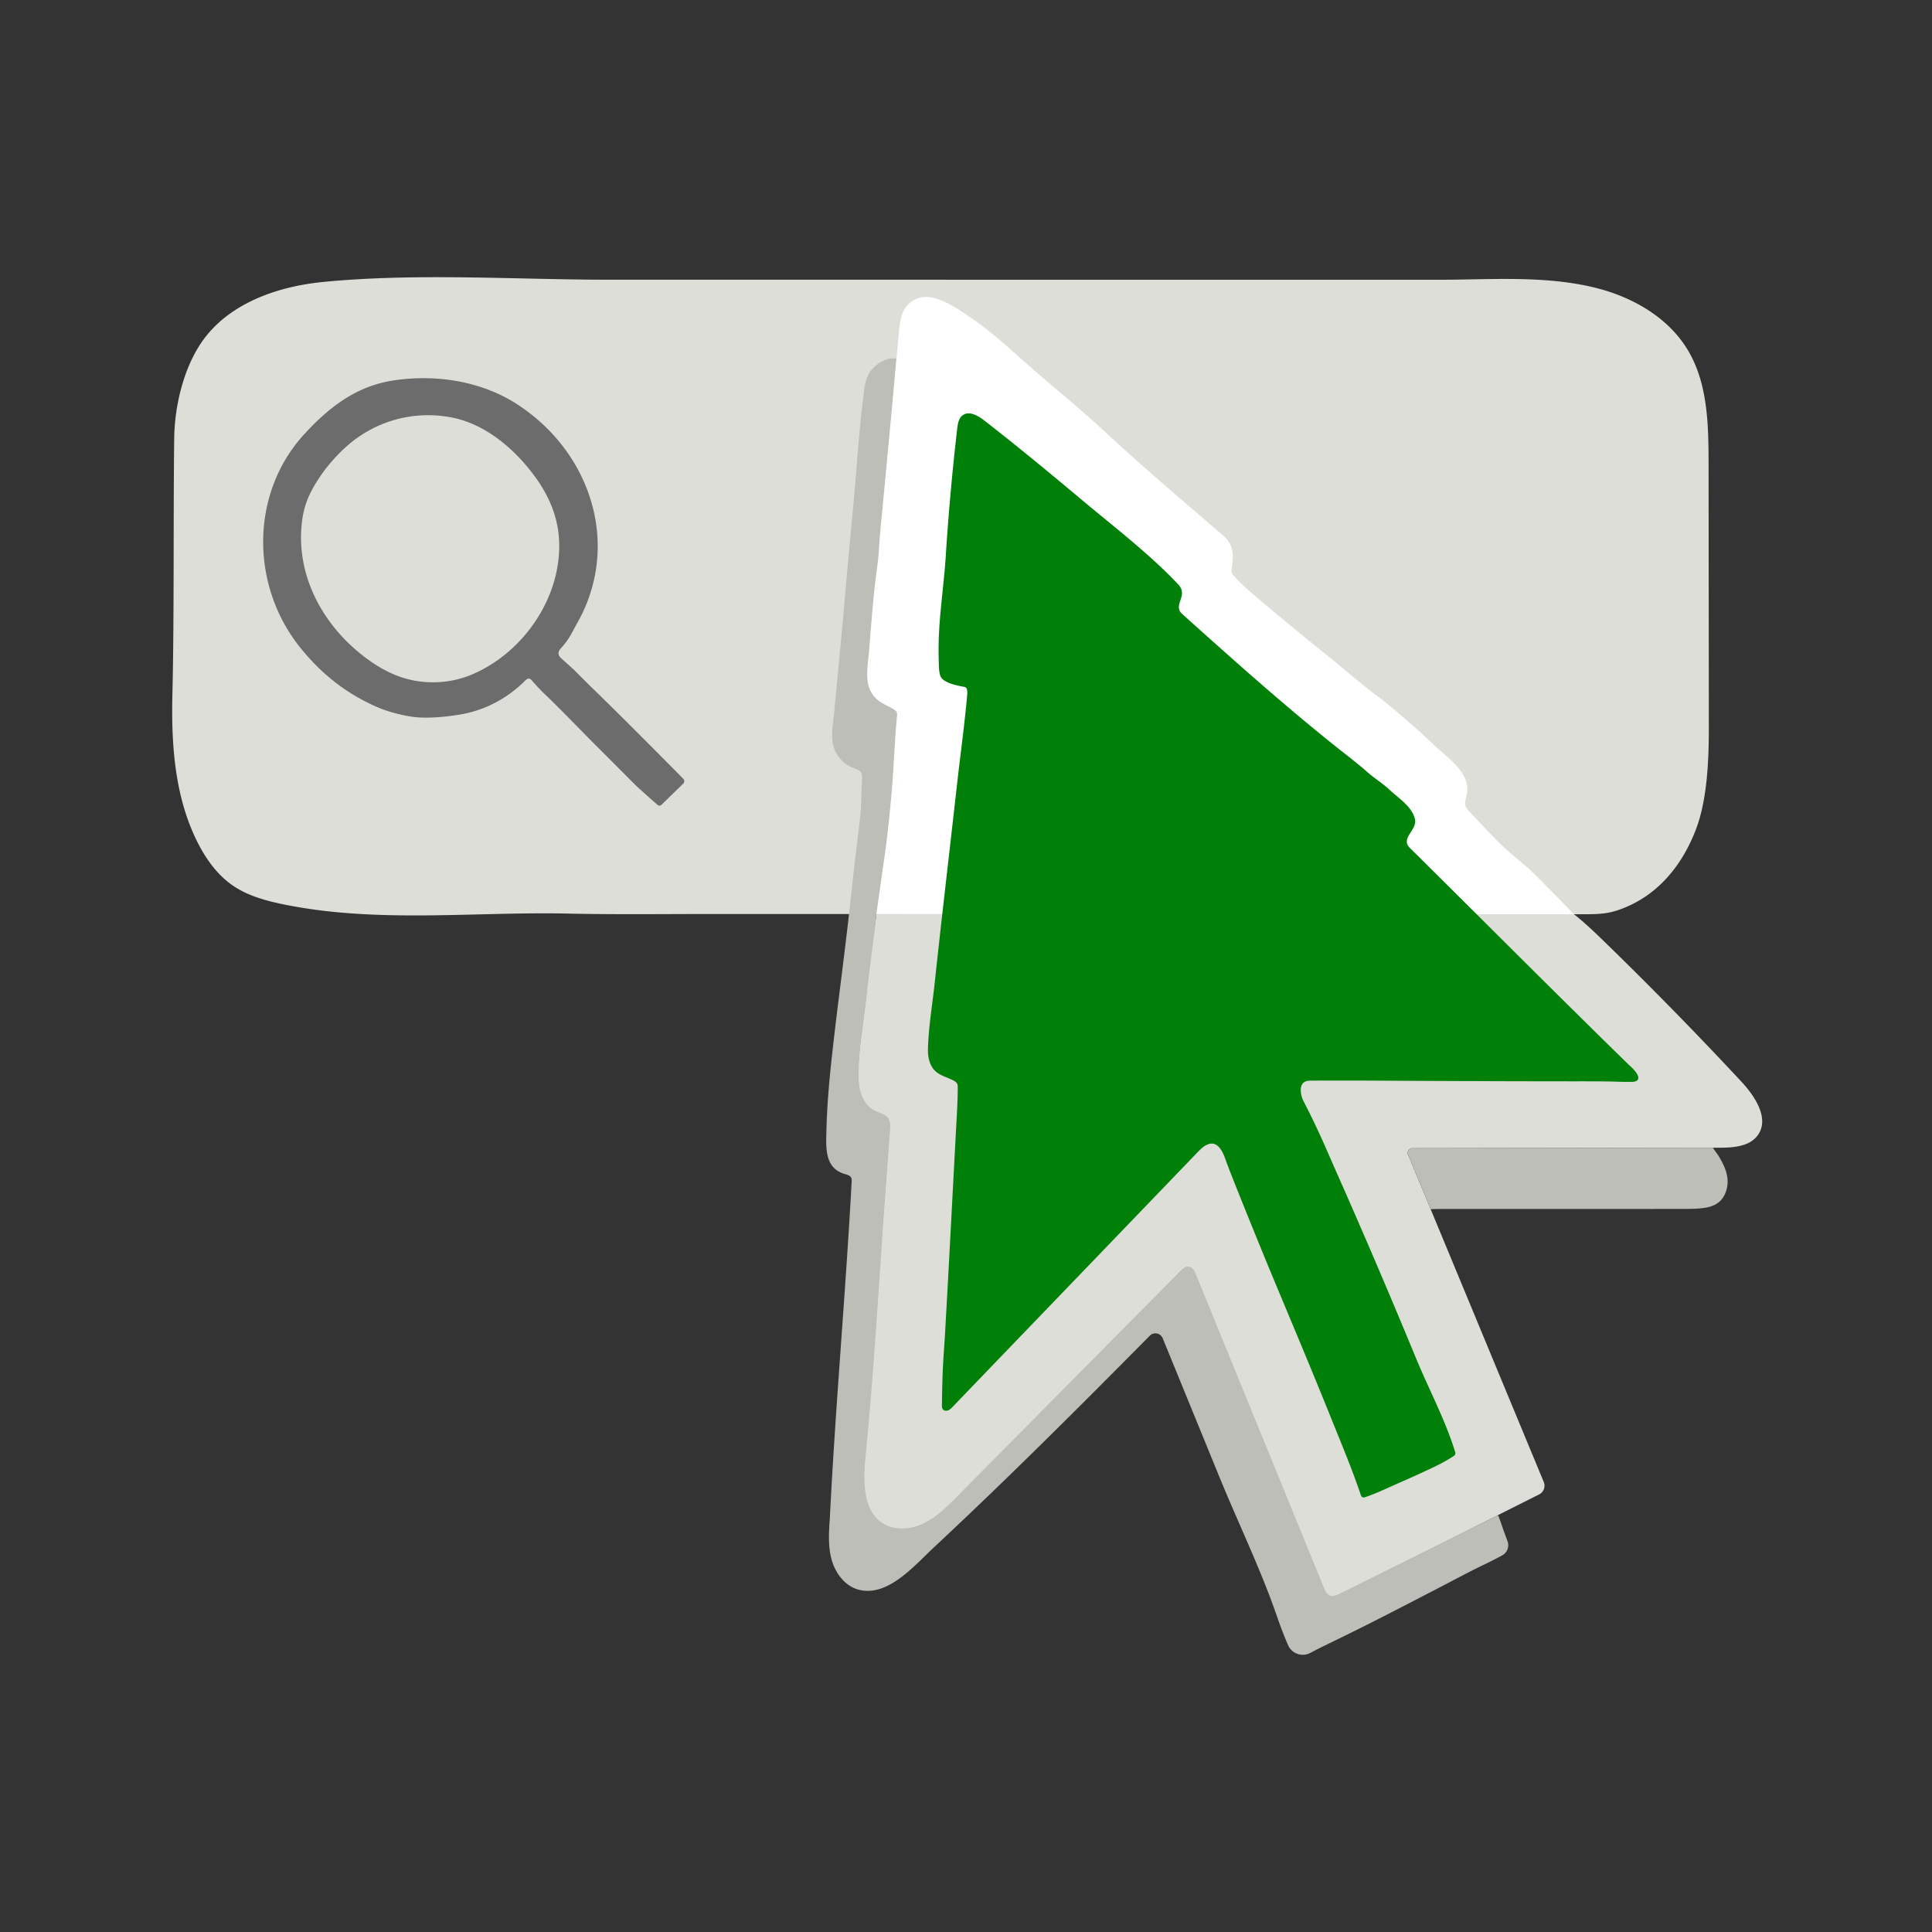 <svg width="460" height="460" fill="none" xmlns="http://www.w3.org/2000/svg"><rect width="100%" height="100%" fill="#333333" stroke="none"/><path d="M414.625 257.544a939.621 939.621 0 0 0-33.176-33.866c-1.741-1.691-4.548-4.355-6.712-6.008 4.302-.016 7.083.167 10.375-.93 9.464-3.155 15.343-10.688 18.593-19.034 2.858-7.334 3.171-17.113 3.162-24.983-.018-19.358-.042-42.892-.066-62.252-.012-9.299-.157-19.11-4.925-27.093-4.672-7.818-13.225-12.69-22.066-14.871-12.138-2.997-25.202-1.89-37.602-1.894-13.524-.006-27.047-.008-40.571-.008h-40.572c-6.956 0-13.91 0-20.866.002l-21.39-.008c-24.506 0-49.012.002-73.518 0-22.523-.002-45.876-1.649-68.296.527-11.162 1.083-22.853 5.241-29.117 14.544-4.256 6.318-6.302 15.112-6.4 22.687-.24 19.021.018 42.094-.43 61.116-.285 12.003.591 24.424 6.017 35.136 2.025 3.997 4.731 7.758 8.435 10.281 3.449 2.351 7.566 3.505 11.65 4.36 22.345 4.669 45.533 1.776 68.161 2.271 11.137.244 22.291.099 33.431.101h24.043l6.608.002c.946 0 2.357.004 2.754.004h6.535a497.212 497.212 0 0 0-2.537 20.188c-.66 6.324-2.027 13.117-1.773 19.481.112 2.794 1.097 5.953 3.577 7.242 1.194.62 2.704.795 3.395 1.95.457.763.475 1.816.41 2.704-.243 3.348-.471 6.84-.724 10.188-1.734 22.98-3.022 45.718-5.314 68.648-.4 5.289-.09 11.828 4.339 14.748 2.859 1.886 6.819 1.512 9.906.032 3.088-1.48 5.734-3.981 8.144-6.415 17.707-17.884 35.374-35.702 53.081-53.586.715-.723 1.274-1.53 2.359-.818.367.24.59.413.755.818l30.69 75.284c.306.751.783 1.627 1.542 1.917.767.294 1.969-.075 2.704-.441l47.216-23.751a2.318 2.318 0 0 0 1.109-2.964l-32.328-77.97a1.084 1.084 0 0 1 .999-1.5c24.367-.038 48.733-.078 73.098-.115 3.356-.006 7.242-.269 9.195-2.996 2.816-3.926-.61-9.196-3.9-12.728Z" fill="#DEDED9"/><path d="M208.689 217.583c.004-.022.008-.058.014-.106-.006.034-.01.07-.014.106Z" fill="#DEDED9"/><path d="M142.232 127.616c.405 6.103-.698 12.364-3.539 18.332-.618 1.298-1.349 2.539-2.029 3.807-.419.783-.842 1.564-1.319 2.311-.53.83-1.146 1.559-1.796 2.297-.187.21-1.196 1.217.02 2.326.586.535 2.944 2.617 3.483 3.177a266.49 266.49 0 0 0 4.331 4.306c6.183 5.966 18.478 18.388 21.297 21.241a.825.825 0 0 1-.012 1.174l-5.189 5.045a.668.668 0 0 1-.904.024c-1.24-1.089-4.604-4.051-5.468-4.926-.856-.862-6.887-6.914-9.046-9.064-4.039-4.021-7.973-8.185-12.08-12.131a49.65 49.65 0 0 1-3.406-3.583c-.524-.614-1.023-.409-1.51.08-4.204 4.208-9.503 7.057-15.346 8.064-1.737.3-3.489.515-5.245.648-2.353.177-4.73.201-7.054-.199-2.253-.385-5.215-1.164-7.32-2.06-7.526-3.207-13.64-8.045-18.735-14.444-11.798-14.812-11.782-36.694 1.126-50.717 5.94-6.453 12.37-11.406 21.2-12.745 10.298-1.562 21.43.214 30.103 6.107.878.598 1.74 1.222 2.577 1.878 9.364 7.319 15.12 17.921 15.861 29.052Zm-9.092 1.728c-.117-5.211-1.83-10.226-5.22-15.086-4.816-6.904-12.1-13.316-20.54-14.891-9.006-1.681-18.046.86-24.837 6.892a39.06 39.06 0 0 0-7.27 8.655c-2.283 3.689-3.273 6.814-3.54 11.128-.73 11.748 5.272 22.594 14.328 29.801 2.806 2.233 5.897 4.158 9.287 5.328 5.517 1.904 11.74 1.681 17.107-.611 12.038-5.144 20.981-17.966 20.685-31.216Z" fill="#6C6C6C"/><path d="M358.001 364.422c-.099-.266-1.043-3.2-1.357-3.667l-37.639 18.682c-.735.366-1.579.739-2.346.445-.757-.29-1.138-1.116-1.446-1.867l-30.701-75.151a2.183 2.183 0 0 0-.803-1.008c-1.085-.709-2.001.086-2.716.809l-53.119 53.649c-2.41 2.434-4.885 4.916-7.973 6.396-3.087 1.48-6.964 1.79-9.823-.096-4.428-2.918-4.516-9.266-4.117-14.555 2.293-22.931 3.474-46.03 5.208-69.01.252-3.347.503-6.695.747-10.043.064-.888.115-1.84-.342-2.605-.691-1.154-2.213-1.413-3.407-2.032-2.48-1.29-3.592-4.298-3.704-7.092-.256-6.361 1.109-13.113 1.771-19.439.705-6.765 1.728-13.465 2.449-20.226v-.002l.004-.032.014-.105c.177-1.25 1.516-10.773 1.636-11.566.86-5.789 1.49-11.613 1.986-17.446.509-5.987.7-11.991 1.262-17.973.026-.284.052-.58-.048-.849-.133-.355-.465-.596-.788-.796-1.069-.66-2.257-1.115-3.283-1.842-4.023-2.857-2.926-7.431-2.567-11.613.479-5.558.839-11.127 1.49-16.666.314-2.662.745-5.219.898-7.89.165-2.843.44-5.678.716-8.512a6103.89 6103.89 0 0 0 3.264-34.964c.06-.644.117-1.288.177-1.93-2.148-.494-4.645 1.073-5.937 2.631-1.655 1.997-1.708 4.687-2.044 7.193-.274 2.04-.477 4.087-.672 6.137-.3 3.169-.574 6.338-.822 9.511-.451 5.766-.992 11.524-1.536 17.28-.928 9.825-1.713 19.672-2.696 29.499-.374 3.975-.745 7.951-1.119 11.927-.314 3.353-1.198 6.856.616 9.932.922 1.562 2.43 2.746 4.125 3.389.59.225 1.249.42 1.607.94.332.483.31 1.117.276 1.701-.181 3.111-.103 6.163-.475 9.265l-1.233 10.319c-.322 2.687-1.352 12.416-1.389 12.416-.014.592-1.542 13.024-2.245 18.585a910.535 910.535 0 0 0-1.965 16.624c-.594 5.498-1.041 11.029-1.173 16.557-.093 3.936-.425 8.738 4.276 10.166.62.189 1.357.346 1.633.932.139.292.123.632.106.956-1.451 26.709-3.861 53.387-5.196 80.102-.231 3.294-.455 6.664.423 9.845.88 3.183 3.092 6.197 6.265 7.115 6.96 2.01 13.441-5.689 17.913-9.857a1195.052 1195.052 0 0 0 17.969-17.121c11.339-11.015 22.499-22.215 33.62-33.452a1.869 1.869 0 0 1 3.06.608l13.52 33.069c4.584 11.212 10.034 22.376 13.922 33.818.268.791 1.359 3.801 2.434 6.227.864 1.947 3.171 2.811 5.092 1.891.922-.443 1.83-.965 2.762-1.416 2.319-1.123 4.633-2.255 6.946-3.394 6.894-3.395 13.731-6.966 20.568-10.504 3.773-1.946 7.502-3.98 11.331-5.816.971-.465 2.847-1.383 4.323-2.223a2.73 2.73 0 0 0 1.208-3.322l-.936-2.534ZM407.82 273.27l-71.584.113a1.084 1.084 0 0 0-.999 1.5l5.398 13.018c.515-.018 1.029-.046 1.544-.046 19.376-.002 38.749.008 58.125-.018 1.844-.002 3.676.02 5.541-.256 2.524-.376 4.244-1.46 5.079-3.849 1.061-3.043-.084-5.72-1.586-8.265-.417-.703-1.061-1.484-1.518-2.197Z" fill="#BEBEB9"/><path d="M212.325 188.467c-.497 5.833-1.125 11.655-1.987 17.446-.116.769-1.381 9.762-1.618 11.433l-.035.268 166.059.063s-8.188-8.482-10.223-10.349c-1.965-1.802-4.073-3.439-6.044-5.236-1.921-1.75-3.707-3.645-5.491-5.537-1.119-1.188-2.243-2.37-3.358-3.562-1.103-1.181-.856-1.973-.477-3.463 1.329-5.22-4.035-8.725-7.331-11.775-1.542-1.426-3.046-2.89-4.63-4.277-2.992-2.623-5.954-5.279-9.137-7.658-4.226-3.159-8.242-6.687-12.352-10.001-4.348-3.503-8.679-7.024-12.947-10.622-3.121-2.631-6.354-5.162-9.1-8.22-.504-.564-.47-.999-.367-1.762.459-3.37.487-5.527-2.217-7.854-9.462-8.138-18.991-16.175-28.12-24.677-5.24-4.877-10.743-9.348-16.15-14.017-5.265-4.548-10.301-9.455-16.113-13.348-2.364-1.583-4.983-3.353-7.705-4.206-2.444-.765-4.727-.534-6.644 1.264-1.83 1.718-2.116 4.562-2.335 6.95-.184 2.032-.373 4.067-.558 6.097-.059.646-.115 1.29-.175 1.936a6112.396 6112.396 0 0 1-3.264 34.964c-.274 2.834-.55 5.669-.715 8.512-.155 2.67-.586 5.227-.898 7.89-.652 5.541-1.012 11.108-1.491 16.665-.359 4.183-1.456 8.757 2.567 11.614 1.024.727 2.214 1.182 3.283 1.841.324.201.653.442.789.797.101.268.075.564.047.849-.562 5.984-.753 11.988-1.263 17.975Z" fill="#fff"/><path d="M224.422 217.032c.361-3.205.727-6.412 1.093-9.617l2.545-22.346c.745-6.549 1.661-13.109 2.221-19.624.159-1.854-.445-1.856-.908-1.941-1.828-.332-4.603-.934-5.378-2.357-.501-.918-.465-3.149-.495-4.194-.258-8.688 1.144-16.147 1.697-24.806a579.245 579.245 0 0 1 2.716-30.114c.135-1.153.341-2.43 1.261-3.136 1.508-1.154 3.636.026 5.136 1.19 7.999 6.213 15.804 12.671 23.566 19.176 7.304 6.119 16.199 12.958 22.708 19.946 2.45 2.63-1.478 4.855.904 6.993 13.153 11.798 26.425 23.697 40.375 34.548 1.125.918 2.283 1.806 3.366 2.791 1.772 1.612 3.872 2.867 5.615 4.506 2.044 1.922 5.32 3.96 6.04 6.944.552 2.289-2.416 3.934-1.856 5.883.147.513.542.912.922 1.286 7.204 7.121 14.379 14.27 21.559 21.414a5374.858 5374.858 0 0 0 21.581 21.395c2.79 2.767 5.611 5.505 8.421 8.253.522.511 1.09.98 1.567 1.534 2.301 2.67-.012 2.823-.445 2.831-2.09.036-3.592-.051-5.374-.085-1.659-.03-3.32-.04-4.981-.042-1.192-.002-2.384 0-3.577 0a6480.37 6480.37 0 0 1-15.273-.022c-3.512-.008-7.025-.034-10.538-.034-6.586-.025-13.171-.059-19.757-.097-5.599-.034-11.192-.04-16.791-.012-.491.002-.991.008-1.452.177-1.812.67-1.175 3.469-.519 4.735 3.499 6.747 5.331 11.231 7.924 17.089a1863.57 1863.57 0 0 1 18.827 44.034c3.024 7.332 7.01 14.782 9.328 22.32.118.382.145.708-.361 1.044-2.48 1.645-5.184 2.847-7.872 4.092-1.84.853-3.702 1.658-5.555 2.48-2.506 1.113-4.975 2.303-7.576 3.185-.175.06-.362.119-.543.081-.282-.059-.465-.337-.556-.611-2.005-6.005-4.492-11.89-6.853-17.765a1551.261 1551.261 0 0 0-7.381-17.999c-2.491-5.986-5.001-11.965-7.488-17.953-2.428-5.843-9.478-23.214-10.469-26.097-.63-1.832-1.836-4.612-4.266-3.614-.989.405-1.76 1.198-2.501 1.967-8.031 8.348-16.064 16.695-24.095 25.044-10.53 10.945-21.066 21.887-31.593 32.837-.842.876-1.685 1.752-2.527 2.63-.314.328-.642.664-1.065.831-.421.167-.966.113-1.244-.245a1.217 1.217 0 0 1-.242-.753c.131-10.327.435-11.788.759-17.49.942-16.632 1.79-33.268 2.692-49.904.153-2.829.32-5.652.318-8.49 0-.298-.004-.608-.133-.876-.157-.33-.477-.546-.795-.725-1.411-.791-3.089-1.129-4.299-2.199-1.457-1.292-1.916-3.394-1.864-5.339.139-5.333 1.065-10.642 1.629-15.941.596-5.601 1.22-11.206 1.852-16.808Z" fill="#008009"/></svg>